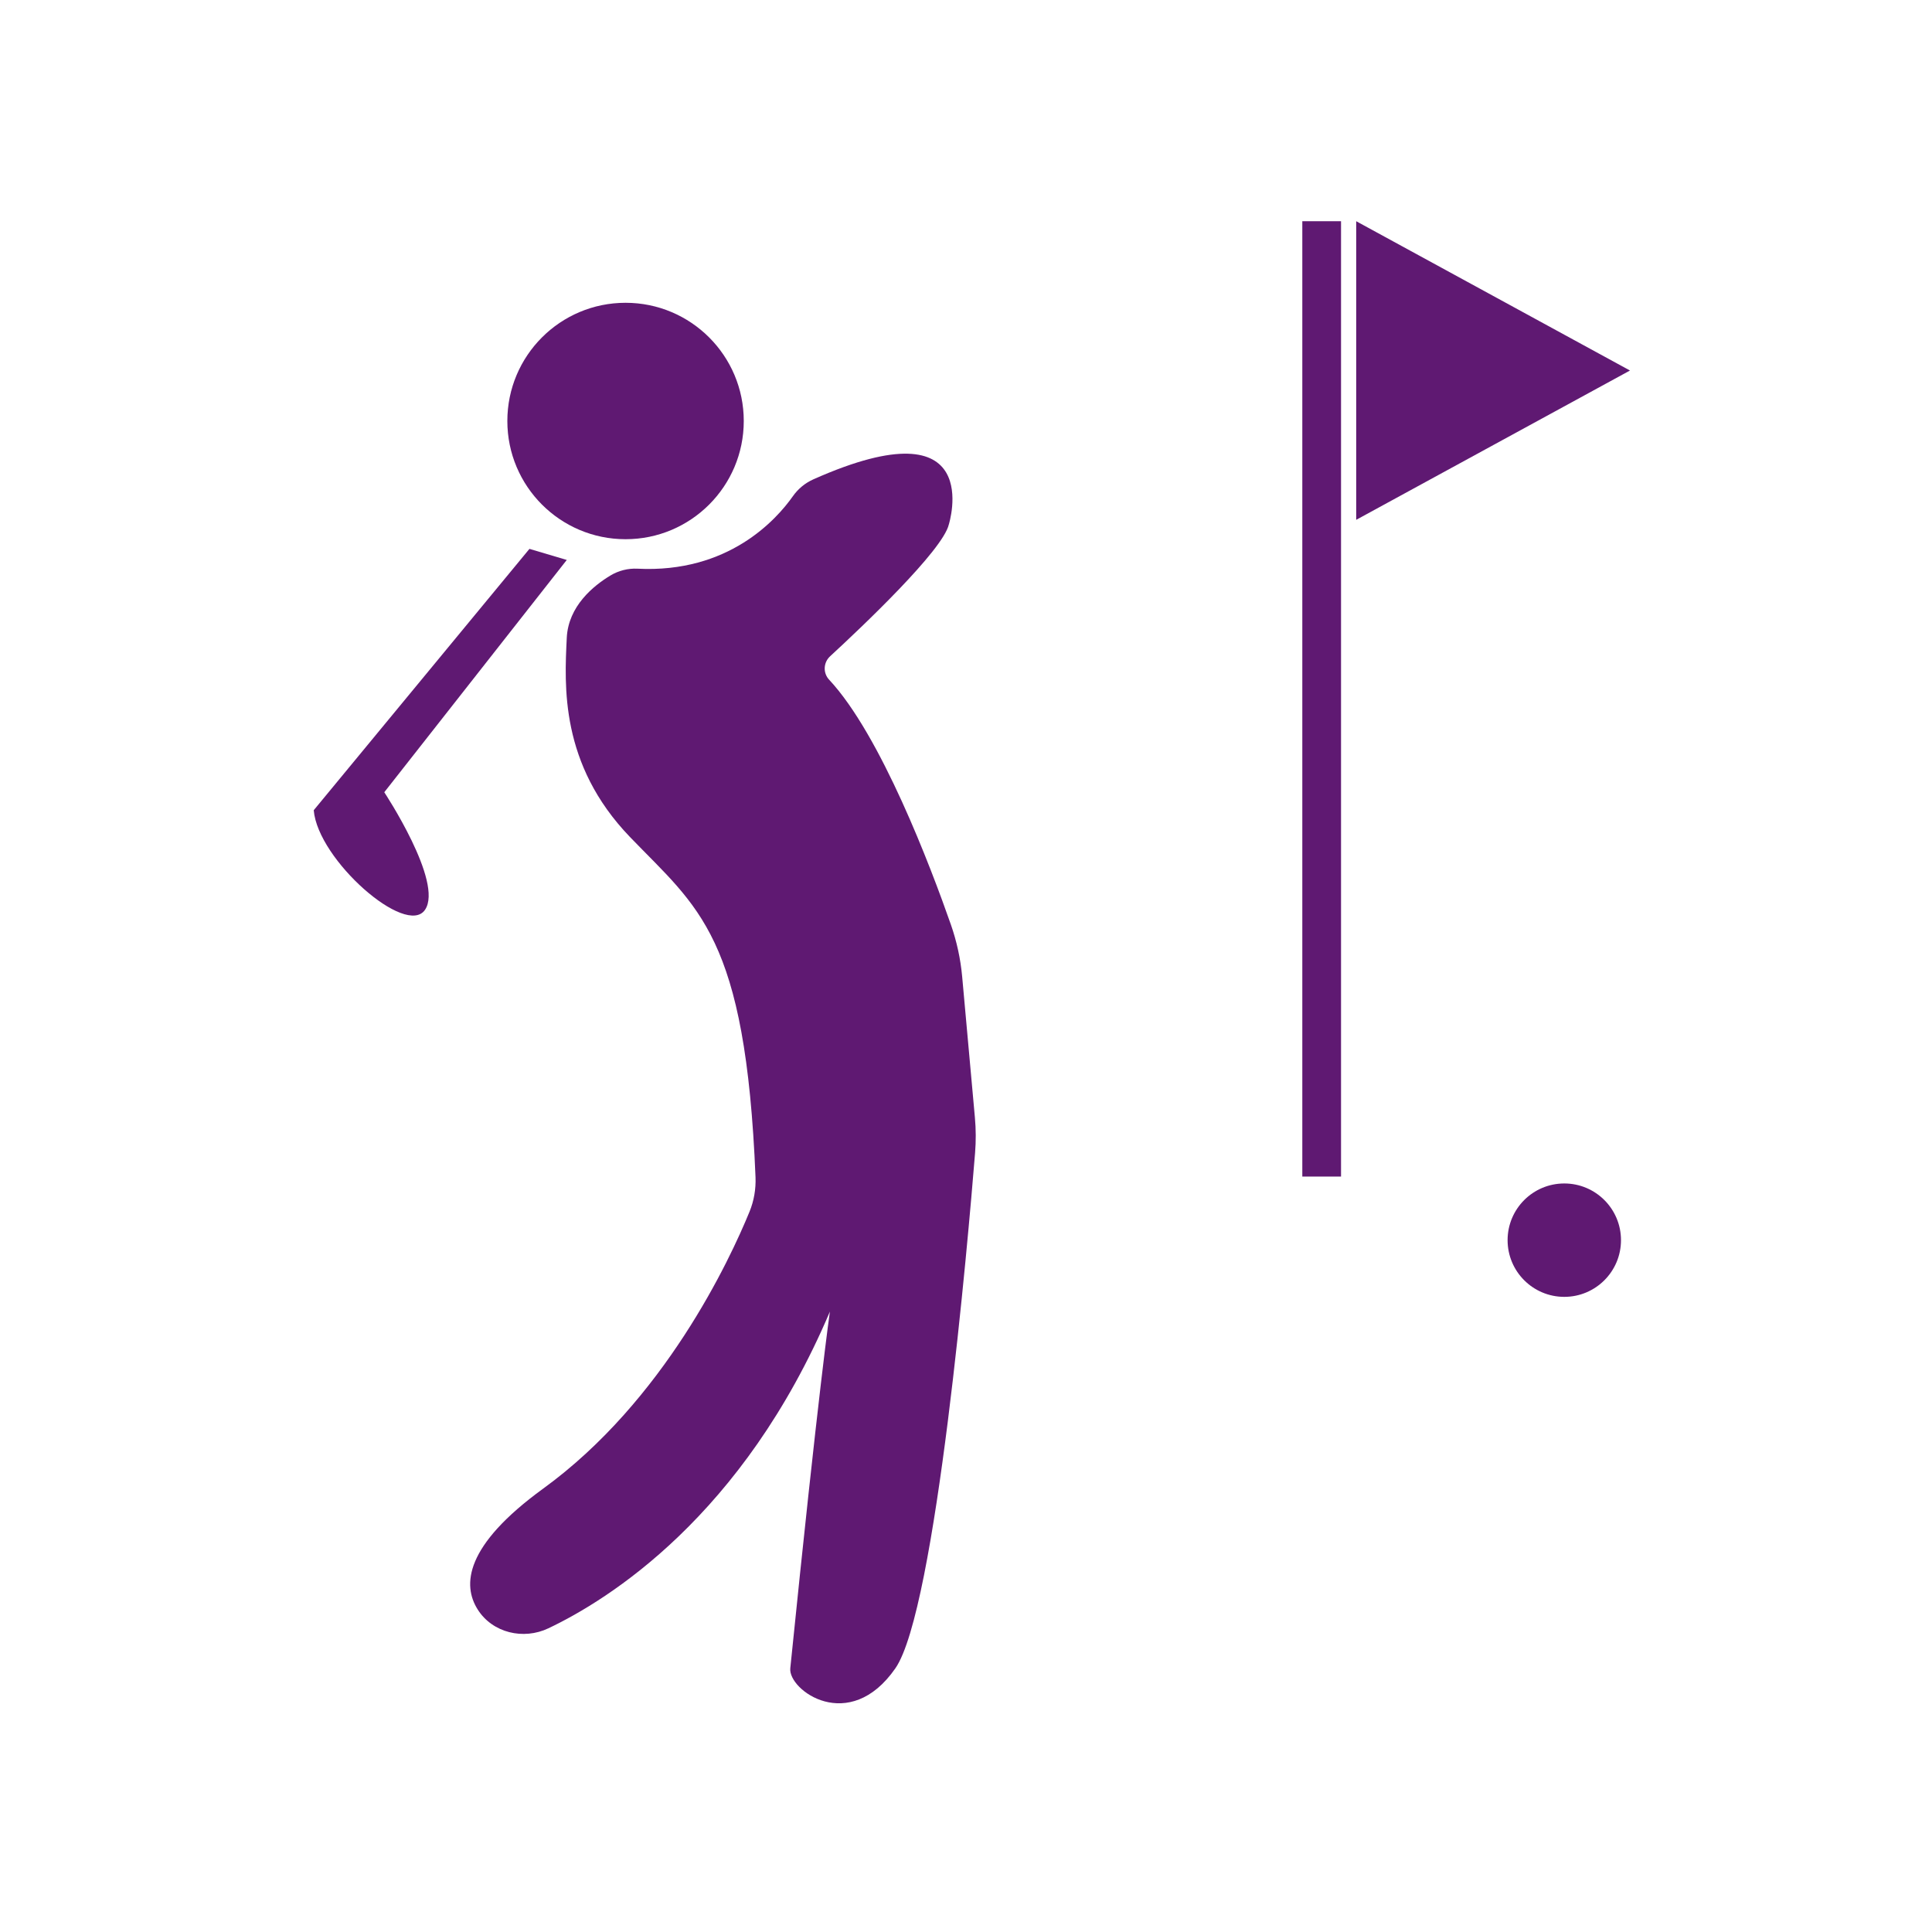<?xml version='1.0' encoding='UTF-8'?>
<svg xmlns="http://www.w3.org/2000/svg" id="al" data-name="Golf" viewBox="0 0 453.54 453.54">
  <defs>
    <style>
      .bu {
        fill: #5F1972;
        stroke-width: 0px;
      }
    </style>
  </defs>
  <circle class="bu" cx="146.85" cy="98.83" r="27.75"/>
  <rect class="bu" x="305.72" y="51.93" width="9.09" height="224.27"/>
  <polygon class="bu" points="318.37 51.93 318.37 122.03 382.64 86.98 318.37 51.93"/>
  <circle class="bu" cx="367.22" cy="291.13" r="13.31"/>
  <path class="bu" d="M124.29,128.85l8.76,2.6-42.84,54.53s13.96,21.1,9.57,27.59c-4.38,6.49-25.15-11.68-26.13-23.37l50.63-61.34Z"/>
  <path class="bu" d="M149.65,133.5c-2.23-.11-4.44.45-6.35,1.6-3.97,2.39-9.89,7.18-10.25,14.63-.54,11.25-1.62,29.64,14.82,46.74,16.07,16.7,27.18,23.08,29.49,79.88.11,2.77-.36,5.53-1.41,8.1-4.67,11.39-19.98,44.32-48.42,64.99-18.51,13.45-19,22.68-15.39,28.39,3.47,5.5,10.74,7.21,16.61,4.41,14-6.65,45.67-26.29,66.07-74.34,0,0-2.61,17.79-9.3,83.74-.52,5.13,13.85,15.58,24.67,0,9.55-13.75,17.08-100.77,18.71-120.99.22-2.76.21-5.53-.04-8.29l-2.99-33.09c-.38-4.17-1.27-8.27-2.65-12.22-4.67-13.35-16.43-44.5-28.59-57.5-1.46-1.57-1.35-4.02.23-5.48,7.54-6.95,26.49-24.9,27.88-30.96,0,0,9.03-28.76-31.79-10.59-1.94.86-3.61,2.24-4.83,3.98-3.86,5.48-15.13,18.09-36.47,17Z"/>
</svg>
